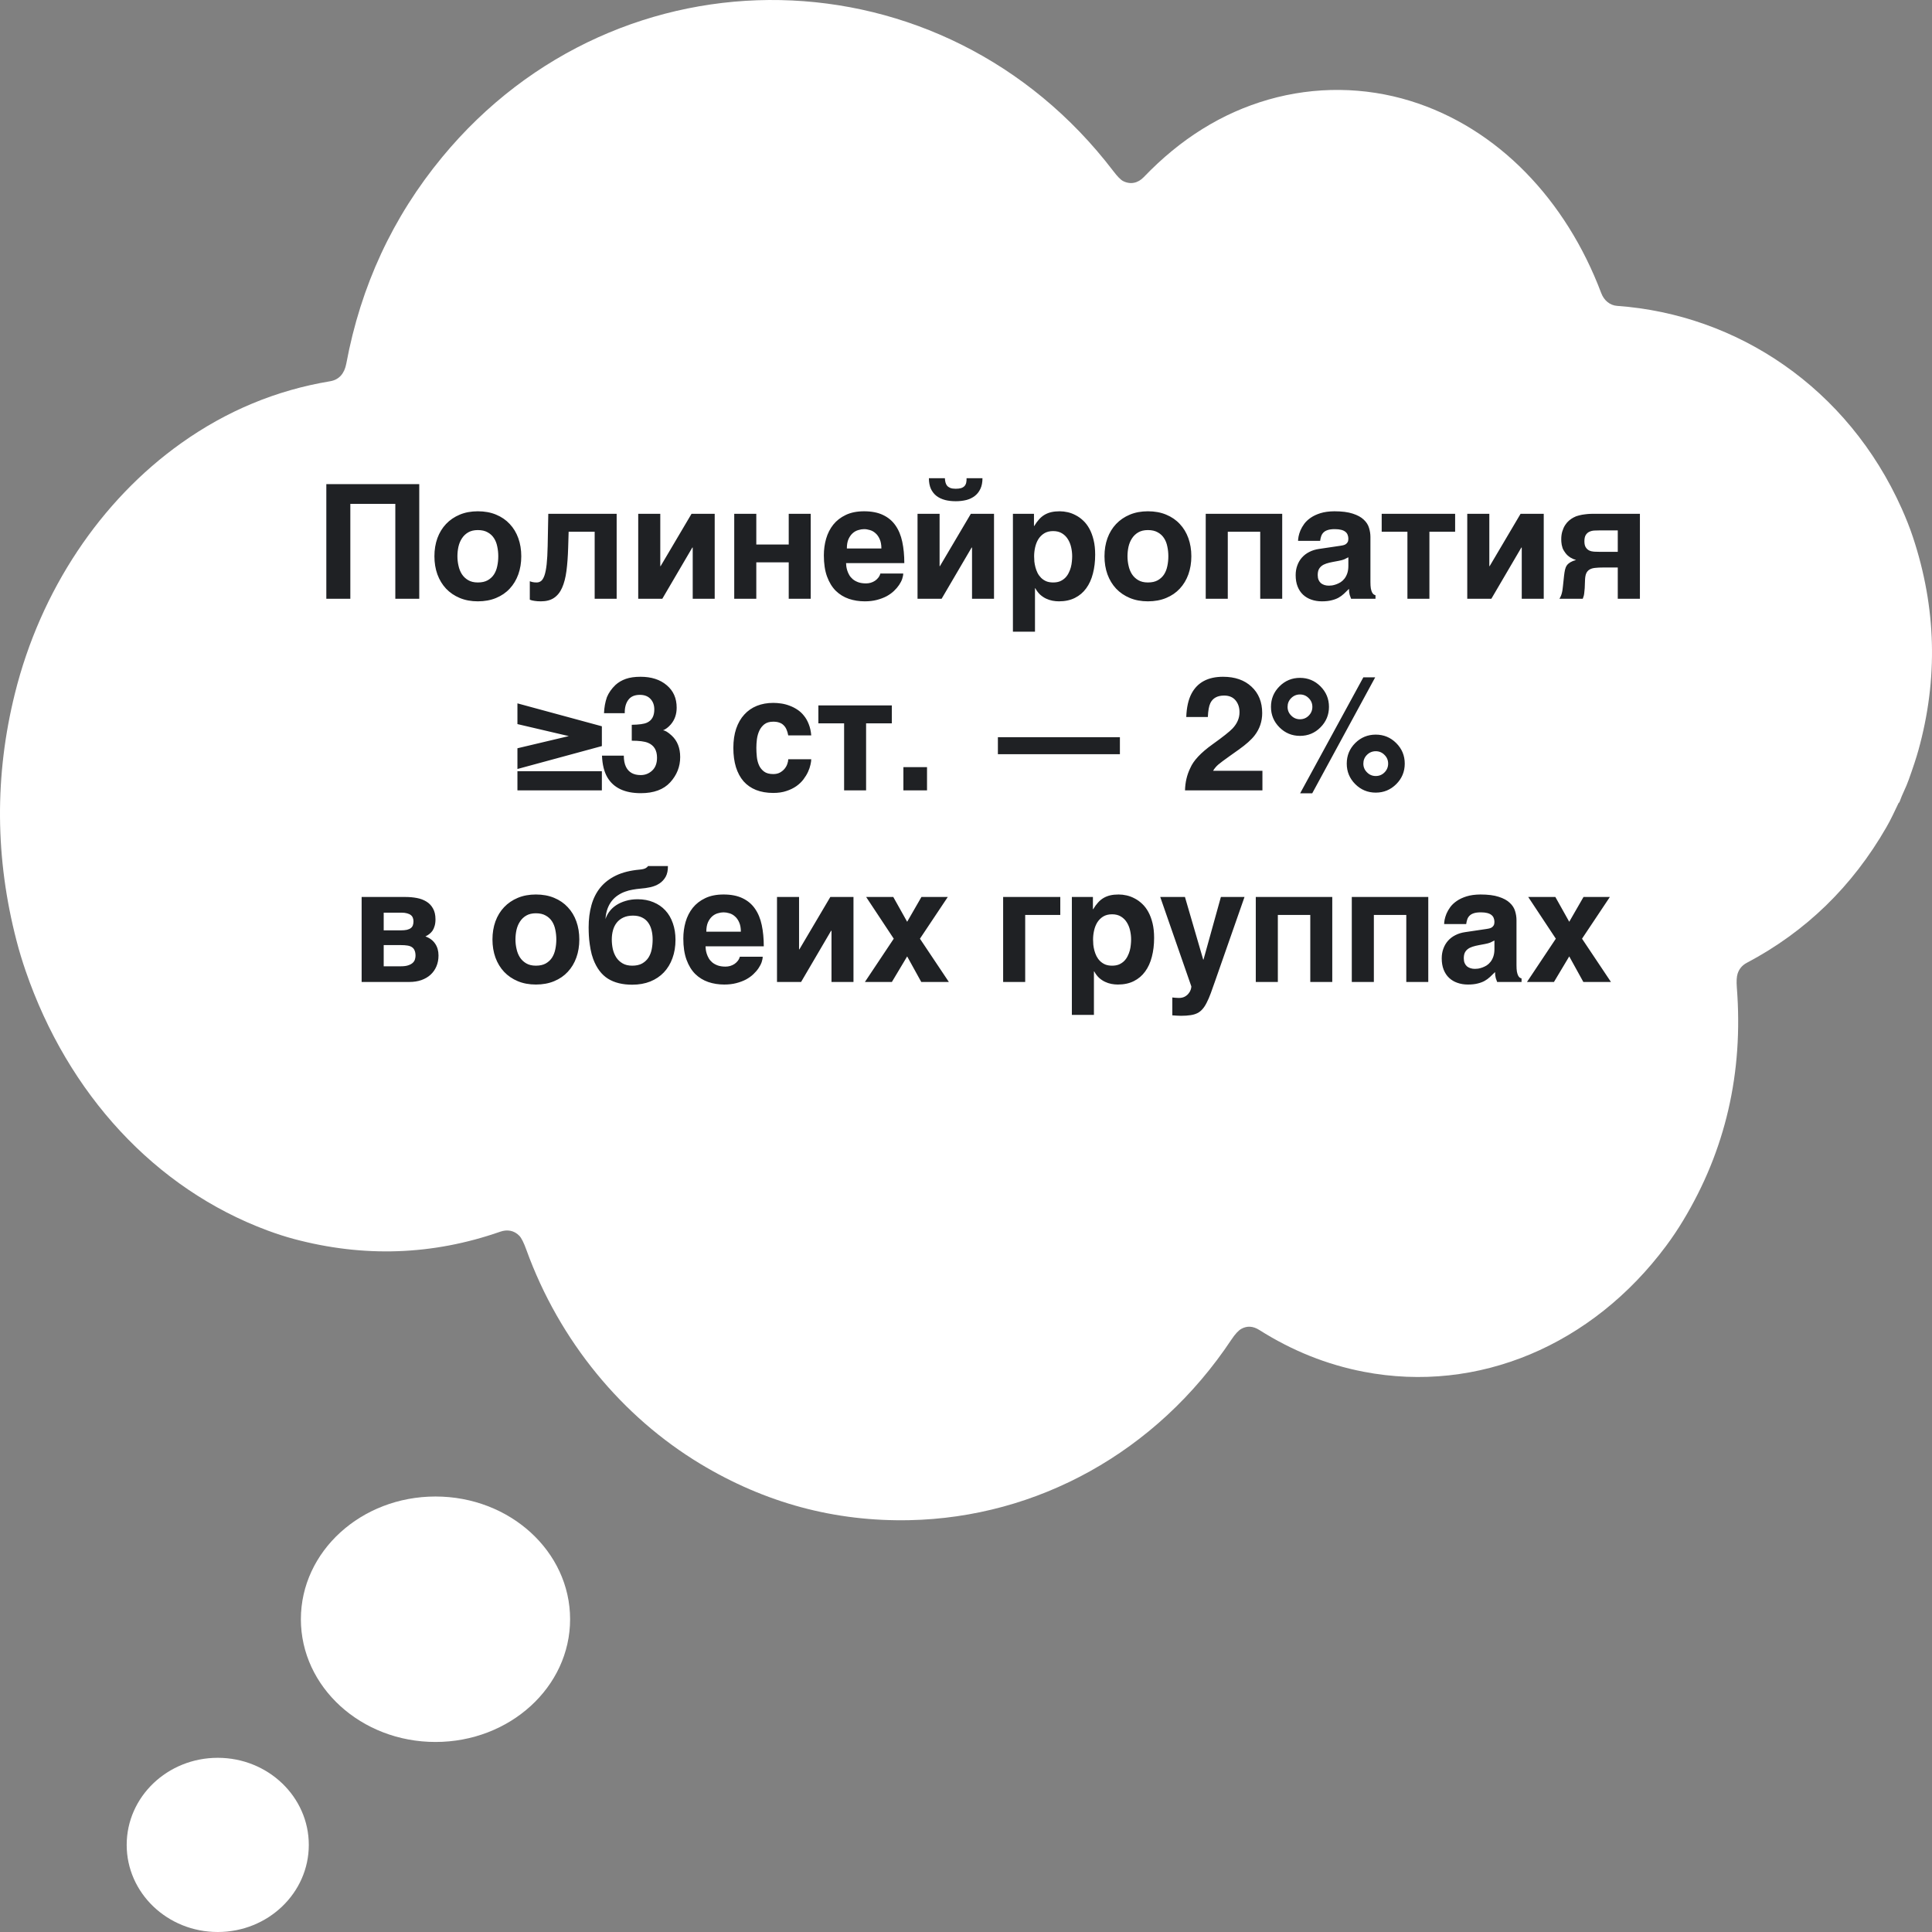<svg width="242" height="242" viewBox="0 0 242 242" fill="none" xmlns="http://www.w3.org/2000/svg">
<rect x="0" y="0" width="242" height="242" fill="#808080" stroke="none"/>
<path d="M237.817 100.577C237.566 101.099 237.318 101.616 237.074 102.126C236.83 102.633 236.568 103.132 236.285 103.623C232.017 111.042 226.186 116.703 218.792 120.607C218.23 120.904 217.85 121.354 217.653 121.956C217.528 122.341 217.495 122.924 217.555 123.707C218.384 134.367 216.135 144.102 210.809 152.912C210.15 154.004 209.444 155.055 208.691 156.066C199.447 168.486 185.163 174.596 170.795 171.822C166.192 170.933 161.84 169.189 157.738 166.59C156.967 166.103 156.224 166.052 155.508 166.438C155.134 166.641 154.711 167.098 154.238 167.809C144.849 181.933 129.86 190.08 113.934 190.415C104.581 190.613 95.841 188.26 87.713 183.355C77.972 177.477 70.082 168.025 65.927 156.535C65.605 155.645 65.314 155.065 65.052 154.794C64.382 154.101 63.52 153.983 62.664 154.28C54.194 157.234 45.569 157.536 36.789 155.186C35.748 154.906 34.652 154.553 33.502 154.127C19.432 148.898 8.506 137.02 3.208 121.604C2.775 120.343 2.399 119.101 2.082 117.878C-0.622 107.491 -0.692 97.146 1.873 86.842C5.078 73.967 12.576 62.707 22.709 55.5C28.396 51.457 34.611 48.875 41.353 47.755C42.485 47.568 43.148 46.769 43.376 45.55C45.192 35.806 49.195 27.185 55.385 19.685C77.588 -7.216 118.177 -6.46 139.451 21.43C139.969 22.11 140.377 22.526 140.675 22.678C141.601 23.151 142.545 22.94 143.264 22.188C147.874 17.376 153.079 14.138 158.88 12.474C164.741 10.792 170.939 10.879 176.645 12.637C187.633 16.024 196.176 25.065 200.566 36.708C200.919 37.644 201.665 38.25 202.557 38.313C217.594 39.392 231.438 48.561 238.216 63.725C238.771 64.967 239.235 66.15 239.608 67.272C242.548 76.127 242.778 85.027 240.297 93.974C240.042 94.894 239.64 96.119 239.091 97.649C238.915 98.138 238.722 98.604 238.513 99.047C238.297 99.505 238.101 99.979 237.924 100.468C237.915 100.493 237.901 100.514 237.881 100.529C237.874 100.536 237.866 100.541 237.856 100.543C237.839 100.547 237.826 100.558 237.817 100.577Z" fill="white"/>
<path d="M54.549 218.197C45.237 218.197 37.688 211.314 37.688 202.824C37.688 194.334 45.237 187.451 54.549 187.451C63.861 187.451 71.41 194.334 71.41 202.824C71.41 211.314 63.861 218.197 54.549 218.197Z" fill="white"/>
<path d="M27.275 242C20.975 242 15.869 237.116 15.869 231.09C15.869 225.065 20.975 220.181 27.275 220.181C33.574 220.181 38.68 225.065 38.68 231.09C38.68 237.116 33.574 242 27.275 242Z" fill="white"/>
<path d="M40.875 60.645H52.515V75H49.517V63.115H43.882V75H40.875V60.645ZM57.589 74.902C56.918 74.622 56.345 74.232 55.87 73.731C55.401 73.229 55.04 72.633 54.786 71.943C54.538 71.253 54.415 70.498 54.415 69.678C54.415 68.857 54.538 68.102 54.786 67.412C55.04 66.722 55.401 66.13 55.87 65.635C56.345 65.133 56.918 64.743 57.589 64.463C58.259 64.183 59.014 64.043 59.854 64.043C60.707 64.043 61.469 64.183 62.139 64.463C62.816 64.743 63.386 65.133 63.848 65.635C64.317 66.13 64.675 66.722 64.923 67.412C65.17 68.102 65.294 68.857 65.294 69.678C65.294 70.498 65.17 71.253 64.923 71.943C64.675 72.633 64.317 73.229 63.848 73.731C63.386 74.232 62.816 74.622 62.139 74.902C61.469 75.182 60.707 75.322 59.854 75.322C59.014 75.322 58.259 75.182 57.589 74.902ZM57.432 70.869C57.517 71.266 57.66 71.621 57.862 71.934C58.064 72.24 58.328 72.487 58.653 72.676C58.979 72.865 59.379 72.959 59.854 72.959C60.349 72.959 60.759 72.868 61.085 72.686C61.417 72.497 61.681 72.253 61.876 71.953C62.071 71.647 62.208 71.299 62.286 70.908C62.371 70.511 62.413 70.101 62.413 69.678C62.413 69.261 62.371 68.854 62.286 68.457C62.208 68.06 62.071 67.712 61.876 67.412C61.681 67.106 61.417 66.862 61.085 66.68C60.759 66.491 60.349 66.397 59.854 66.397C59.379 66.397 58.979 66.491 58.653 66.68C58.328 66.868 58.064 67.119 57.862 67.432C57.66 67.738 57.514 68.089 57.423 68.486C57.338 68.877 57.296 69.274 57.296 69.678C57.296 70.081 57.341 70.478 57.432 70.869ZM71.227 66.602L71.168 68.584C71.135 69.697 71.064 70.674 70.953 71.514C70.842 72.353 70.66 73.057 70.406 73.623C70.159 74.183 69.82 74.606 69.391 74.893C68.967 75.179 68.424 75.322 67.76 75.322C67.447 75.322 67.174 75.303 66.939 75.264C66.705 75.231 66.513 75.182 66.363 75.117V72.803C66.454 72.842 66.568 72.878 66.705 72.91C66.848 72.943 67.021 72.959 67.223 72.959C67.431 72.959 67.617 72.897 67.779 72.773C67.942 72.643 68.082 72.412 68.199 72.08C68.316 71.742 68.408 71.276 68.473 70.684C68.538 70.091 68.58 69.326 68.6 68.389L68.678 64.356H77.242V75H74.488V66.602H71.227ZM86.769 75V68.584H86.72L82.96 75H79.943V64.356H82.706V70.918H82.745L86.622 64.356H89.523V75H86.769ZM98.795 70.439H94.733V75H91.969V64.356H94.733V68.203H98.795V64.356H101.549V75H98.795V70.439ZM106.33 75.01C105.705 74.795 105.158 74.46 104.689 74.004C104.227 73.542 103.862 72.946 103.595 72.217C103.328 71.488 103.195 70.602 103.195 69.561C103.195 68.838 103.289 68.144 103.478 67.481C103.673 66.81 103.973 66.221 104.377 65.713C104.787 65.205 105.308 64.801 105.939 64.502C106.577 64.196 107.342 64.043 108.234 64.043C109.178 64.043 109.972 64.199 110.617 64.512C111.261 64.818 111.779 65.254 112.17 65.82C112.567 66.387 112.85 67.07 113.019 67.871C113.188 68.672 113.273 69.561 113.273 70.537H105.978C105.978 70.635 105.988 70.765 106.007 70.928C106.027 71.091 106.066 71.266 106.125 71.455C106.183 71.644 106.268 71.836 106.379 72.031C106.489 72.22 106.636 72.393 106.818 72.549C107.007 72.705 107.235 72.832 107.502 72.93C107.775 73.027 108.101 73.076 108.478 73.076C108.673 73.076 108.865 73.05 109.054 72.998C109.25 72.939 109.429 72.858 109.591 72.754C109.754 72.643 109.894 72.513 110.011 72.363C110.135 72.207 110.223 72.031 110.275 71.836H113.136C113.136 72.031 113.094 72.256 113.009 72.51C112.925 72.757 112.795 73.011 112.619 73.272C112.449 73.525 112.235 73.776 111.974 74.023C111.714 74.271 111.405 74.492 111.046 74.688C110.688 74.876 110.282 75.029 109.826 75.147C109.377 75.264 108.875 75.322 108.322 75.322C107.612 75.322 106.948 75.218 106.33 75.01ZM106.818 66.777C106.603 66.966 106.424 67.217 106.281 67.529C106.144 67.842 106.076 68.232 106.076 68.701H110.402C110.402 68.232 110.33 67.842 110.187 67.529C110.05 67.217 109.875 66.969 109.66 66.787C109.451 66.598 109.22 66.468 108.966 66.397C108.713 66.318 108.468 66.279 108.234 66.279C108.006 66.279 107.765 66.318 107.511 66.397C107.257 66.468 107.026 66.595 106.818 66.777ZM117.692 70.918H117.731L121.608 64.356H124.509V75H121.755V68.584H121.706L117.946 75H114.929V64.356H117.692V70.918ZM118.425 60.41C118.464 60.573 118.532 60.716 118.63 60.84C118.734 60.957 118.871 61.051 119.04 61.123C119.216 61.188 119.44 61.221 119.714 61.221C119.981 61.221 120.202 61.195 120.378 61.143C120.56 61.084 120.703 60.999 120.807 60.889C120.912 60.778 120.983 60.641 121.022 60.478C121.061 60.316 121.078 60.124 121.071 59.902H123.063C123.063 60.417 122.979 60.856 122.809 61.221C122.64 61.585 122.406 61.885 122.106 62.119C121.813 62.347 121.462 62.516 121.052 62.627C120.641 62.731 120.195 62.783 119.714 62.783C119.225 62.783 118.776 62.731 118.366 62.627C117.956 62.516 117.601 62.347 117.302 62.119C117.002 61.885 116.768 61.585 116.598 61.221C116.436 60.856 116.354 60.417 116.354 59.902H118.356C118.363 60.085 118.386 60.254 118.425 60.41ZM130.842 64.482C131.096 64.333 131.376 64.222 131.682 64.15C131.994 64.079 132.346 64.043 132.736 64.043C133.062 64.043 133.397 64.082 133.742 64.16C134.087 64.238 134.423 64.365 134.748 64.541C135.08 64.71 135.393 64.935 135.686 65.215C135.979 65.488 136.236 65.827 136.457 66.231C136.678 66.634 136.854 67.106 136.984 67.647C137.115 68.18 137.18 68.792 137.18 69.482C137.18 70.342 137.085 71.13 136.896 71.846C136.714 72.562 136.434 73.177 136.057 73.691C135.686 74.206 135.214 74.606 134.641 74.893C134.074 75.179 133.407 75.322 132.639 75.322C132.372 75.322 132.102 75.296 131.828 75.244C131.555 75.192 131.288 75.104 131.027 74.981C130.767 74.857 130.52 74.691 130.285 74.482C130.057 74.268 129.855 74.001 129.68 73.682H129.641V79.121H126.877V64.356H129.514V65.879H129.553C129.742 65.56 129.94 65.287 130.148 65.059C130.357 64.824 130.588 64.632 130.842 64.482ZM130.402 72.373C130.578 72.549 130.79 72.692 131.037 72.803C131.285 72.907 131.577 72.959 131.916 72.959C132.255 72.959 132.548 72.907 132.795 72.803C133.042 72.692 133.254 72.549 133.43 72.373C133.605 72.197 133.749 71.995 133.859 71.768C133.977 71.54 134.068 71.305 134.133 71.064C134.198 70.817 134.24 70.576 134.26 70.342C134.286 70.101 134.299 69.88 134.299 69.678C134.299 69.307 134.257 68.932 134.172 68.555C134.087 68.177 133.951 67.838 133.762 67.539C133.579 67.24 133.335 66.995 133.029 66.807C132.723 66.618 132.352 66.523 131.916 66.523C131.473 66.523 131.099 66.618 130.793 66.807C130.493 66.995 130.249 67.24 130.061 67.539C129.878 67.838 129.745 68.177 129.66 68.555C129.576 68.932 129.533 69.307 129.533 69.678C129.533 69.88 129.543 70.101 129.562 70.342C129.589 70.576 129.634 70.817 129.699 71.064C129.764 71.305 129.852 71.54 129.963 71.768C130.08 71.995 130.227 72.197 130.402 72.373ZM141.521 74.902C140.85 74.622 140.277 74.232 139.802 73.731C139.333 73.229 138.972 72.633 138.718 71.943C138.471 71.253 138.347 70.498 138.347 69.678C138.347 68.857 138.471 68.102 138.718 67.412C138.972 66.722 139.333 66.13 139.802 65.635C140.277 65.133 140.85 64.743 141.521 64.463C142.191 64.183 142.946 64.043 143.786 64.043C144.639 64.043 145.401 64.183 146.071 64.463C146.749 64.743 147.318 65.133 147.78 65.635C148.249 66.13 148.607 66.722 148.855 67.412C149.102 68.102 149.226 68.857 149.226 69.678C149.226 70.498 149.102 71.253 148.855 71.943C148.607 72.633 148.249 73.229 147.78 73.731C147.318 74.232 146.749 74.622 146.071 74.902C145.401 75.182 144.639 75.322 143.786 75.322C142.946 75.322 142.191 75.182 141.521 74.902ZM141.364 70.869C141.449 71.266 141.592 71.621 141.794 71.934C141.996 72.24 142.26 72.487 142.585 72.676C142.911 72.865 143.311 72.959 143.786 72.959C144.281 72.959 144.691 72.868 145.017 72.686C145.349 72.497 145.613 72.253 145.808 71.953C146.003 71.647 146.14 71.299 146.218 70.908C146.303 70.511 146.345 70.101 146.345 69.678C146.345 69.261 146.303 68.854 146.218 68.457C146.14 68.06 146.003 67.712 145.808 67.412C145.613 67.106 145.349 66.862 145.017 66.68C144.691 66.491 144.281 66.397 143.786 66.397C143.311 66.397 142.911 66.491 142.585 66.68C142.26 66.868 141.996 67.119 141.794 67.432C141.592 67.738 141.446 68.089 141.355 68.486C141.27 68.877 141.228 69.274 141.228 69.678C141.228 70.081 141.273 70.478 141.364 70.869ZM151.028 64.356H160.608V75H157.854V66.602H153.791V75H151.028V64.356ZM167.918 68.359C168.015 68.346 168.119 68.327 168.23 68.301C168.347 68.275 168.455 68.232 168.552 68.174C168.65 68.109 168.731 68.024 168.796 67.92C168.862 67.809 168.894 67.663 168.894 67.481C168.894 67.305 168.865 67.145 168.806 67.002C168.754 66.852 168.663 66.725 168.533 66.621C168.403 66.51 168.227 66.426 168.005 66.367C167.791 66.309 167.52 66.279 167.195 66.279C166.824 66.279 166.524 66.318 166.296 66.397C166.075 66.468 165.899 66.572 165.769 66.709C165.639 66.839 165.545 66.995 165.486 67.178C165.427 67.353 165.385 67.542 165.359 67.744H162.595C162.595 67.614 162.615 67.435 162.654 67.207C162.699 66.973 162.778 66.719 162.888 66.445C163.005 66.172 163.165 65.895 163.367 65.615C163.575 65.335 163.845 65.081 164.177 64.853C164.516 64.619 164.926 64.427 165.408 64.277C165.89 64.128 166.466 64.049 167.136 64.043C168.087 64.043 168.855 64.141 169.441 64.336C170.033 64.525 170.492 64.775 170.818 65.088C171.15 65.394 171.371 65.739 171.482 66.123C171.599 66.501 171.658 66.878 171.658 67.256V72.9C171.658 73.219 171.674 73.483 171.707 73.691C171.746 73.893 171.795 74.056 171.853 74.18C171.912 74.297 171.977 74.385 172.048 74.443C172.127 74.495 172.208 74.534 172.293 74.561V75H169.236C169.184 74.876 169.125 74.713 169.06 74.512C169.002 74.303 168.972 74.053 168.972 73.76C168.757 73.981 168.546 74.186 168.338 74.375C168.136 74.564 167.908 74.73 167.654 74.873C167.4 75.01 167.107 75.117 166.775 75.195C166.443 75.28 166.043 75.322 165.574 75.322C165.099 75.322 164.659 75.251 164.255 75.107C163.858 74.971 163.513 74.766 163.22 74.492C162.927 74.219 162.699 73.877 162.537 73.467C162.374 73.057 162.293 72.581 162.293 72.041C162.293 71.605 162.361 71.201 162.498 70.83C162.634 70.453 162.826 70.124 163.074 69.844C163.328 69.557 163.634 69.323 163.992 69.141C164.356 68.952 164.763 68.825 165.213 68.76L167.918 68.359ZM165.906 73.281C166.075 73.333 166.257 73.359 166.453 73.359C166.557 73.359 166.69 73.35 166.853 73.33C167.016 73.304 167.188 73.258 167.371 73.193C167.553 73.128 167.735 73.04 167.918 72.93C168.1 72.812 168.263 72.663 168.406 72.481C168.549 72.298 168.666 72.077 168.757 71.816C168.849 71.549 168.894 71.237 168.894 70.879V69.805C168.725 69.896 168.556 69.981 168.386 70.059C168.217 70.13 167.992 70.192 167.713 70.244L166.98 70.381C166.661 70.439 166.381 70.508 166.14 70.586C165.899 70.664 165.698 70.768 165.535 70.898C165.379 71.022 165.258 71.175 165.173 71.357C165.095 71.54 165.056 71.768 165.056 72.041C165.056 72.269 165.092 72.467 165.164 72.637C165.235 72.799 165.333 72.936 165.457 73.047C165.587 73.151 165.737 73.229 165.906 73.281ZM182.268 64.356V66.602H179.046V75H176.292V66.602H173.069V64.356H182.268ZM190.613 75V68.584H190.564L186.805 75H183.787V64.356H186.551V70.918H186.59L190.467 64.356H193.367V75H190.613ZM196.253 70.83C196.357 70.68 196.501 70.55 196.683 70.439C196.865 70.329 197.109 70.228 197.415 70.137C197.318 70.111 197.207 70.075 197.083 70.029C196.966 69.977 196.839 69.912 196.702 69.834C196.572 69.749 196.439 69.645 196.302 69.522C196.172 69.391 196.048 69.232 195.931 69.043C195.846 68.919 195.778 68.789 195.726 68.652C195.68 68.509 195.644 68.372 195.618 68.242C195.592 68.106 195.576 67.978 195.57 67.861C195.563 67.744 195.56 67.643 195.56 67.559C195.56 67.181 195.605 66.846 195.696 66.553C195.788 66.253 195.905 65.993 196.048 65.772C196.191 65.55 196.354 65.361 196.536 65.205C196.719 65.049 196.904 64.922 197.093 64.824C197.301 64.707 197.532 64.619 197.786 64.561C198.04 64.495 198.288 64.45 198.529 64.424C198.769 64.391 198.994 64.372 199.202 64.365C199.411 64.359 199.573 64.356 199.691 64.356H205.413V75H202.64V71.084H200.833C200.436 71.084 200.094 71.1 199.808 71.133C199.528 71.159 199.297 71.227 199.114 71.338C198.932 71.442 198.792 71.598 198.695 71.807C198.603 72.015 198.551 72.298 198.538 72.656L198.499 73.682C198.486 73.831 198.467 74.027 198.441 74.268C198.421 74.508 198.359 74.753 198.255 75H195.335C195.42 74.857 195.488 74.72 195.54 74.59C195.592 74.453 195.631 74.323 195.657 74.199C195.69 74.069 195.713 73.939 195.726 73.809C195.745 73.678 195.762 73.542 195.775 73.398L195.911 72.119C195.944 71.833 195.983 71.585 196.029 71.377C196.074 71.169 196.149 70.986 196.253 70.83ZM198.636 68.564C198.747 68.74 198.89 68.87 199.066 68.955C199.248 69.04 199.45 69.088 199.671 69.102C199.892 69.115 200.114 69.121 200.335 69.121H202.64V66.436H200.413C200.179 66.436 199.945 66.442 199.71 66.455C199.476 66.468 199.264 66.52 199.075 66.611C198.893 66.696 198.743 66.833 198.626 67.022C198.515 67.204 198.46 67.464 198.46 67.803C198.46 68.135 198.519 68.389 198.636 68.564ZM75.389 93.453L64.813 96.324V93.727L71.248 92.203L64.813 90.699V88.102L75.389 90.973V93.453ZM75.389 99H64.813V96.598H75.389V99ZM78.705 87.662C78.392 88.079 78.242 88.635 78.255 89.332H75.658C75.684 88.629 75.804 87.962 76.019 87.33C76.247 86.777 76.605 86.266 77.093 85.797C77.458 85.465 77.891 85.211 78.392 85.035C78.894 84.859 79.509 84.772 80.238 84.772C81.592 84.772 82.683 85.123 83.509 85.826C84.343 86.523 84.759 87.46 84.759 88.639C84.759 89.472 84.512 90.175 84.017 90.748C83.705 91.106 83.379 91.35 83.041 91.481C83.294 91.481 83.659 91.699 84.134 92.135C84.844 92.792 85.199 93.691 85.199 94.83C85.199 96.028 84.782 97.083 83.949 97.994C83.122 98.899 81.895 99.352 80.267 99.352C78.262 99.352 76.869 98.697 76.088 97.389C75.677 96.692 75.45 95.781 75.404 94.654H78.138C78.138 95.221 78.229 95.689 78.412 96.061C78.75 96.744 79.365 97.086 80.257 97.086C80.804 97.086 81.28 96.9 81.683 96.529C82.093 96.152 82.298 95.611 82.298 94.908C82.298 93.977 81.921 93.356 81.166 93.043C80.736 92.867 80.059 92.779 79.134 92.779V90.787C80.039 90.774 80.671 90.686 81.029 90.523C81.647 90.25 81.957 89.697 81.957 88.863C81.957 88.323 81.797 87.883 81.478 87.545C81.166 87.206 80.723 87.037 80.15 87.037C79.492 87.037 79.011 87.245 78.705 87.662ZM96.859 96.959C97.178 96.959 97.455 96.897 97.689 96.773C97.924 96.643 98.119 96.484 98.275 96.295C98.432 96.106 98.546 95.904 98.617 95.689C98.695 95.475 98.734 95.279 98.734 95.103H101.615C101.615 95.279 101.583 95.507 101.518 95.787C101.459 96.067 101.358 96.363 101.215 96.676C101.072 96.988 100.88 97.304 100.639 97.623C100.404 97.936 100.108 98.219 99.75 98.473C99.398 98.72 98.985 98.922 98.51 99.078C98.034 99.241 97.484 99.322 96.859 99.322C96.046 99.322 95.326 99.199 94.701 98.951C94.083 98.704 93.562 98.342 93.139 97.867C92.722 97.385 92.403 96.793 92.182 96.09C91.967 95.387 91.859 94.583 91.859 93.678C91.859 92.773 91.977 91.972 92.211 91.275C92.452 90.572 92.79 89.983 93.227 89.508C93.663 89.026 94.187 88.662 94.799 88.414C95.417 88.167 96.104 88.043 96.859 88.043C97.185 88.043 97.52 88.069 97.865 88.121C98.217 88.173 98.562 88.264 98.9 88.394C99.239 88.518 99.561 88.681 99.867 88.883C100.18 89.085 100.456 89.338 100.697 89.644C100.945 89.944 101.146 90.299 101.303 90.709C101.465 91.113 101.57 91.581 101.615 92.115H98.734C98.682 91.835 98.611 91.591 98.519 91.383C98.428 91.168 98.308 90.989 98.158 90.846C98.015 90.696 97.836 90.585 97.621 90.514C97.413 90.436 97.159 90.397 96.859 90.397C96.397 90.397 96.026 90.504 95.746 90.719C95.473 90.934 95.261 91.204 95.111 91.529C94.962 91.855 94.861 92.21 94.809 92.594C94.763 92.978 94.74 93.339 94.74 93.678C94.74 94.029 94.76 94.4 94.799 94.791C94.838 95.175 94.929 95.53 95.072 95.856C95.216 96.174 95.427 96.438 95.707 96.647C95.987 96.855 96.371 96.959 96.859 96.959ZM111.708 88.356V90.602H108.486V99H105.732V90.602H102.509V88.356H111.708ZM113.159 96.09H116.118V99H113.159V96.09ZM124.995 92.34H140.278V94.469H124.995V92.34ZM154.761 87.721C154.429 87.324 153.954 87.125 153.335 87.125C152.489 87.125 151.913 87.441 151.607 88.072C151.431 88.437 151.327 89.016 151.294 89.811H148.589C148.635 88.606 148.853 87.633 149.243 86.891C149.986 85.478 151.304 84.772 153.198 84.772C154.696 84.772 155.887 85.188 156.773 86.022C157.658 86.848 158.101 87.945 158.101 89.312C158.101 90.361 157.788 91.292 157.163 92.106C156.753 92.646 156.079 93.248 155.142 93.912L154.029 94.703C153.332 95.198 152.853 95.556 152.593 95.777C152.339 95.999 152.124 96.256 151.948 96.549H158.13V99H148.433C148.459 97.984 148.677 97.057 149.087 96.217C149.484 95.273 150.422 94.273 151.9 93.219C153.182 92.301 154.012 91.643 154.39 91.246C154.969 90.628 155.259 89.951 155.259 89.215C155.259 88.616 155.093 88.118 154.761 87.721ZM168.692 95.65C168.692 94.641 169.047 93.782 169.756 93.072C170.466 92.369 171.322 92.018 172.325 92.018C173.327 92.018 174.183 92.372 174.893 93.082C175.603 93.792 175.957 94.648 175.957 95.65C175.957 96.653 175.603 97.509 174.893 98.219C174.183 98.928 173.327 99.283 172.325 99.283C171.322 99.283 170.466 98.928 169.756 98.219C169.047 97.509 168.692 96.653 168.692 95.65ZM160.264 91.109C159.554 90.4 159.2 89.544 159.2 88.541C159.2 87.538 159.554 86.682 160.264 85.973C160.974 85.263 161.83 84.908 162.832 84.908C163.835 84.908 164.691 85.263 165.401 85.973C166.11 86.682 166.465 87.538 166.465 88.541C166.465 89.544 166.11 90.4 165.401 91.109C164.698 91.819 163.842 92.174 162.832 92.174C161.83 92.174 160.974 91.819 160.264 91.109ZM164.366 99.371H162.852L170.772 84.84H172.256L164.366 99.371ZM171.231 96.744C171.53 97.05 171.895 97.203 172.325 97.203C172.754 97.203 173.119 97.053 173.418 96.754C173.724 96.448 173.877 96.08 173.877 95.65C173.877 95.221 173.724 94.856 173.418 94.557C173.119 94.251 172.754 94.098 172.325 94.098C171.895 94.098 171.527 94.251 171.221 94.557C170.922 94.856 170.772 95.221 170.772 95.65C170.772 96.08 170.925 96.445 171.231 96.744ZM161.739 89.635C162.038 89.941 162.403 90.094 162.832 90.094C163.262 90.094 163.627 89.944 163.926 89.644C164.232 89.338 164.385 88.971 164.385 88.541C164.385 88.111 164.232 87.747 163.926 87.447C163.627 87.141 163.262 86.988 162.832 86.988C162.403 86.988 162.035 87.141 161.729 87.447C161.429 87.747 161.28 88.111 161.28 88.541C161.28 88.971 161.433 89.335 161.739 89.635ZM51.265 123H45.298V112.355H50.806C51.294 112.355 51.763 112.398 52.212 112.482C52.668 112.567 53.069 112.717 53.414 112.932C53.759 113.14 54.032 113.426 54.234 113.791C54.442 114.149 54.547 114.605 54.547 115.158C54.547 115.477 54.511 115.754 54.439 115.988C54.374 116.223 54.283 116.424 54.166 116.594C54.048 116.757 53.912 116.896 53.755 117.014C53.606 117.124 53.45 117.219 53.287 117.297C53.821 117.486 54.227 117.788 54.507 118.205C54.787 118.615 54.927 119.107 54.927 119.68C54.927 120.181 54.84 120.637 54.664 121.047C54.494 121.451 54.25 121.799 53.931 122.092C53.619 122.378 53.235 122.603 52.779 122.766C52.33 122.922 51.825 123 51.265 123ZM51.05 118.439C50.809 118.4 50.523 118.381 50.191 118.381H48.062V121.037H50.191C50.588 121.037 50.907 120.995 51.148 120.91C51.395 120.826 51.584 120.718 51.715 120.588C51.851 120.458 51.939 120.314 51.978 120.158C52.024 120.002 52.047 119.855 52.047 119.719C52.047 119.458 52.011 119.243 51.939 119.074C51.874 118.898 51.767 118.758 51.617 118.654C51.474 118.55 51.285 118.479 51.05 118.439ZM51.47 116.242C51.587 116.151 51.669 116.037 51.715 115.9C51.767 115.757 51.793 115.591 51.793 115.402C51.793 115.246 51.767 115.103 51.715 114.973C51.669 114.836 51.587 114.722 51.47 114.631C51.353 114.533 51.197 114.458 51.002 114.406C50.806 114.348 50.562 114.318 50.269 114.318H48.062V116.535H50.191C50.504 116.535 50.764 116.512 50.972 116.467C51.181 116.415 51.347 116.34 51.47 116.242ZM64.859 122.902C64.189 122.622 63.616 122.232 63.141 121.73C62.672 121.229 62.31 120.633 62.057 119.943C61.809 119.253 61.685 118.498 61.685 117.678C61.685 116.857 61.809 116.102 62.057 115.412C62.31 114.722 62.672 114.13 63.141 113.635C63.616 113.133 64.189 112.743 64.859 112.463C65.53 112.183 66.285 112.043 67.125 112.043C67.978 112.043 68.74 112.183 69.41 112.463C70.087 112.743 70.657 113.133 71.119 113.635C71.588 114.13 71.946 114.722 72.193 115.412C72.441 116.102 72.564 116.857 72.564 117.678C72.564 118.498 72.441 119.253 72.193 119.943C71.946 120.633 71.588 121.229 71.119 121.73C70.657 122.232 70.087 122.622 69.41 122.902C68.74 123.182 67.978 123.322 67.125 123.322C66.285 123.322 65.53 123.182 64.859 122.902ZM64.703 118.869C64.788 119.266 64.931 119.621 65.133 119.934C65.335 120.24 65.598 120.487 65.924 120.676C66.249 120.865 66.65 120.959 67.125 120.959C67.62 120.959 68.03 120.868 68.356 120.686C68.688 120.497 68.951 120.253 69.147 119.953C69.342 119.647 69.478 119.299 69.557 118.908C69.641 118.511 69.684 118.101 69.684 117.678C69.684 117.261 69.641 116.854 69.557 116.457C69.478 116.06 69.342 115.712 69.147 115.412C68.951 115.106 68.688 114.862 68.356 114.68C68.03 114.491 67.62 114.396 67.125 114.396C66.65 114.396 66.249 114.491 65.924 114.68C65.598 114.868 65.335 115.119 65.133 115.432C64.931 115.738 64.784 116.089 64.693 116.486C64.609 116.877 64.566 117.274 64.566 117.678C64.566 118.081 64.612 118.479 64.703 118.869ZM80.88 108.742C81.03 108.658 81.124 108.57 81.163 108.479H83.663C83.67 109.025 83.575 109.475 83.38 109.826C83.185 110.171 82.924 110.451 82.599 110.666C82.28 110.874 81.909 111.027 81.486 111.125C81.069 111.216 80.639 111.278 80.197 111.311C79.891 111.337 79.575 111.379 79.249 111.438C78.924 111.49 78.605 111.574 78.292 111.691C77.98 111.802 77.683 111.952 77.403 112.141C77.124 112.323 76.873 112.551 76.652 112.824C76.43 113.098 76.248 113.423 76.105 113.801C75.962 114.178 75.874 114.621 75.841 115.129C75.945 114.79 76.111 114.471 76.339 114.172C76.567 113.866 76.85 113.602 77.189 113.381C77.534 113.153 77.931 112.974 78.38 112.844C78.829 112.707 79.327 112.639 79.874 112.639C80.603 112.639 81.261 112.762 81.847 113.01C82.433 113.251 82.931 113.592 83.341 114.035C83.751 114.478 84.064 115.012 84.278 115.637C84.5 116.262 84.611 116.955 84.611 117.717C84.611 118.563 84.484 119.331 84.23 120.021C83.982 120.712 83.624 121.304 83.156 121.799C82.693 122.287 82.127 122.668 81.456 122.941C80.786 123.208 80.031 123.342 79.191 123.342C77.967 123.342 76.954 123.091 76.153 122.59C75.353 122.089 74.737 121.271 74.308 120.139C74.165 119.755 74.054 119.348 73.976 118.918C73.898 118.488 73.839 118.085 73.8 117.707C73.767 117.329 73.748 117.001 73.741 116.721C73.735 116.441 73.732 116.255 73.732 116.164C73.732 115.148 73.849 114.221 74.083 113.381C74.318 112.535 74.689 111.799 75.197 111.174C75.711 110.549 76.368 110.044 77.169 109.66C77.976 109.276 78.953 109.032 80.099 108.928C80.463 108.895 80.724 108.833 80.88 108.742ZM79.288 114.689C78.813 114.689 78.406 114.771 78.068 114.934C77.736 115.09 77.462 115.305 77.247 115.578C77.032 115.852 76.876 116.171 76.778 116.535C76.681 116.893 76.632 117.274 76.632 117.678C76.632 118.081 76.674 118.482 76.759 118.879C76.85 119.27 76.997 119.621 77.198 119.934C77.4 120.24 77.664 120.487 77.99 120.676C78.315 120.865 78.715 120.959 79.191 120.959C79.692 120.959 80.105 120.868 80.431 120.686C80.763 120.497 81.027 120.253 81.222 119.953C81.417 119.647 81.554 119.299 81.632 118.908C81.71 118.511 81.749 118.101 81.749 117.678C81.749 117.261 81.704 116.87 81.612 116.506C81.521 116.141 81.378 115.826 81.183 115.559C80.987 115.285 80.734 115.074 80.421 114.924C80.109 114.768 79.731 114.689 79.288 114.689ZM88.727 123.01C88.102 122.795 87.555 122.46 87.086 122.004C86.624 121.542 86.26 120.946 85.993 120.217C85.726 119.488 85.592 118.602 85.592 117.561C85.592 116.838 85.687 116.145 85.875 115.48C86.071 114.81 86.37 114.221 86.774 113.713C87.184 113.205 87.705 112.801 88.336 112.502C88.974 112.196 89.739 112.043 90.631 112.043C91.575 112.043 92.37 112.199 93.014 112.512C93.659 112.818 94.176 113.254 94.567 113.82C94.964 114.387 95.247 115.07 95.416 115.871C95.586 116.672 95.67 117.561 95.67 118.537H88.375C88.375 118.635 88.385 118.765 88.405 118.928C88.424 119.09 88.463 119.266 88.522 119.455C88.581 119.644 88.665 119.836 88.776 120.031C88.886 120.22 89.033 120.393 89.215 120.549C89.404 120.705 89.632 120.832 89.899 120.93C90.172 121.027 90.498 121.076 90.875 121.076C91.071 121.076 91.263 121.05 91.452 120.998C91.647 120.939 91.826 120.858 91.989 120.754C92.151 120.643 92.291 120.513 92.409 120.363C92.532 120.207 92.62 120.031 92.672 119.836H95.534C95.534 120.031 95.491 120.256 95.407 120.51C95.322 120.757 95.192 121.011 95.016 121.271C94.847 121.525 94.632 121.776 94.371 122.023C94.111 122.271 93.802 122.492 93.444 122.688C93.086 122.876 92.679 123.029 92.223 123.146C91.774 123.264 91.272 123.322 90.719 123.322C90.01 123.322 89.345 123.218 88.727 123.01ZM89.215 114.777C89 114.966 88.821 115.217 88.678 115.529C88.541 115.842 88.473 116.232 88.473 116.701H92.799C92.799 116.232 92.728 115.842 92.584 115.529C92.448 115.217 92.272 114.969 92.057 114.787C91.849 114.598 91.618 114.468 91.364 114.396C91.11 114.318 90.866 114.279 90.631 114.279C90.403 114.279 90.162 114.318 89.909 114.396C89.655 114.468 89.424 114.595 89.215 114.777ZM104.152 123V116.584H104.103L100.343 123H97.326V112.355H100.089V118.918H100.129L104.005 112.355H106.906V123H104.152ZM118.854 123H115.397L113.63 119.797L111.716 123H108.337L111.95 117.58L108.493 112.355H111.891L113.63 115.461L115.417 112.355H118.718L115.231 117.58L118.854 123ZM125.652 112.355H132.81V114.602H128.415V123H125.652V112.355ZM138.225 112.482C138.479 112.333 138.759 112.222 139.065 112.15C139.377 112.079 139.729 112.043 140.12 112.043C140.445 112.043 140.78 112.082 141.125 112.16C141.47 112.238 141.806 112.365 142.131 112.541C142.463 112.71 142.776 112.935 143.069 113.215C143.362 113.488 143.619 113.827 143.84 114.23C144.062 114.634 144.237 115.106 144.368 115.646C144.498 116.18 144.563 116.792 144.563 117.482C144.563 118.342 144.468 119.13 144.28 119.846C144.097 120.562 143.817 121.177 143.44 121.691C143.069 122.206 142.597 122.606 142.024 122.893C141.457 123.179 140.79 123.322 140.022 123.322C139.755 123.322 139.485 123.296 139.211 123.244C138.938 123.192 138.671 123.104 138.411 122.98C138.15 122.857 137.903 122.691 137.668 122.482C137.44 122.268 137.239 122.001 137.063 121.682H137.024V127.121H134.26V112.355H136.897V113.879H136.936C137.125 113.56 137.323 113.286 137.532 113.059C137.74 112.824 137.971 112.632 138.225 112.482ZM137.786 120.373C137.961 120.549 138.173 120.692 138.42 120.803C138.668 120.907 138.961 120.959 139.299 120.959C139.638 120.959 139.931 120.907 140.178 120.803C140.426 120.692 140.637 120.549 140.813 120.373C140.989 120.197 141.132 119.995 141.243 119.768C141.36 119.54 141.451 119.305 141.516 119.064C141.581 118.817 141.623 118.576 141.643 118.342C141.669 118.101 141.682 117.88 141.682 117.678C141.682 117.307 141.64 116.932 141.555 116.555C141.47 116.177 141.334 115.839 141.145 115.539C140.963 115.24 140.718 114.995 140.412 114.807C140.107 114.618 139.735 114.523 139.299 114.523C138.857 114.523 138.482 114.618 138.176 114.807C137.877 114.995 137.633 115.24 137.444 115.539C137.261 115.839 137.128 116.177 137.043 116.555C136.959 116.932 136.916 117.307 136.916 117.678C136.916 117.88 136.926 118.101 136.946 118.342C136.972 118.576 137.017 118.817 137.082 119.064C137.148 119.305 137.235 119.54 137.346 119.768C137.463 119.995 137.61 120.197 137.786 120.373ZM150.75 120.197L152.927 112.355H155.886L152.224 122.824C152.016 123.436 151.827 123.967 151.658 124.416C151.489 124.872 151.319 125.262 151.15 125.588C150.987 125.92 150.811 126.19 150.623 126.398C150.44 126.613 150.226 126.783 149.978 126.906C149.731 127.03 149.441 127.115 149.109 127.16C148.777 127.212 148.383 127.238 147.927 127.238C147.745 127.238 147.573 127.232 147.41 127.219C147.254 127.212 147.065 127.199 146.843 127.18V124.943C146.954 124.956 147.091 124.969 147.254 124.982C147.416 124.995 147.553 125.002 147.664 125.002C147.957 125.002 148.204 124.947 148.406 124.836C148.608 124.725 148.767 124.592 148.884 124.436C149.008 124.286 149.096 124.13 149.148 123.967C149.2 123.804 149.226 123.667 149.226 123.557L145.33 112.355H148.425L150.711 120.197H150.75ZM157.298 112.355H166.878V123H164.124V114.602H160.061V123H157.298V112.355ZM169.324 112.355H178.904V123H176.15V114.602H172.088V123H169.324V112.355ZM186.214 116.359C186.312 116.346 186.416 116.327 186.527 116.301C186.644 116.275 186.751 116.232 186.849 116.174C186.946 116.109 187.028 116.024 187.093 115.92C187.158 115.809 187.191 115.663 187.191 115.48C187.191 115.305 187.161 115.145 187.103 115.002C187.051 114.852 186.959 114.725 186.829 114.621C186.699 114.51 186.523 114.426 186.302 114.367C186.087 114.309 185.817 114.279 185.491 114.279C185.12 114.279 184.821 114.318 184.593 114.396C184.372 114.468 184.196 114.572 184.066 114.709C183.935 114.839 183.841 114.995 183.782 115.178C183.724 115.354 183.681 115.542 183.655 115.744H180.892C180.892 115.614 180.911 115.435 180.95 115.207C180.996 114.973 181.074 114.719 181.185 114.445C181.302 114.172 181.461 113.895 181.663 113.615C181.872 113.335 182.142 113.081 182.474 112.854C182.812 112.619 183.223 112.427 183.704 112.277C184.186 112.128 184.762 112.049 185.433 112.043C186.383 112.043 187.152 112.141 187.737 112.336C188.33 112.525 188.789 112.775 189.114 113.088C189.446 113.394 189.668 113.739 189.779 114.123C189.896 114.501 189.954 114.878 189.954 115.256V120.9C189.954 121.219 189.971 121.483 190.003 121.691C190.042 121.893 190.091 122.056 190.15 122.18C190.208 122.297 190.273 122.385 190.345 122.443C190.423 122.495 190.504 122.535 190.589 122.561V123H187.532C187.48 122.876 187.422 122.714 187.357 122.512C187.298 122.303 187.269 122.053 187.269 121.76C187.054 121.981 186.842 122.186 186.634 122.375C186.432 122.564 186.204 122.73 185.95 122.873C185.696 123.01 185.404 123.117 185.071 123.195C184.739 123.28 184.339 123.322 183.87 123.322C183.395 123.322 182.956 123.251 182.552 123.107C182.155 122.971 181.81 122.766 181.517 122.492C181.224 122.219 180.996 121.877 180.833 121.467C180.67 121.057 180.589 120.581 180.589 120.041C180.589 119.605 180.657 119.201 180.794 118.83C180.931 118.452 181.123 118.124 181.37 117.844C181.624 117.557 181.93 117.323 182.288 117.141C182.653 116.952 183.06 116.825 183.509 116.76L186.214 116.359ZM184.202 121.281C184.372 121.333 184.554 121.359 184.749 121.359C184.853 121.359 184.987 121.35 185.15 121.33C185.312 121.304 185.485 121.258 185.667 121.193C185.849 121.128 186.032 121.04 186.214 120.93C186.396 120.812 186.559 120.663 186.702 120.48C186.846 120.298 186.963 120.077 187.054 119.816C187.145 119.549 187.191 119.237 187.191 118.879V117.805C187.021 117.896 186.852 117.98 186.683 118.059C186.514 118.13 186.289 118.192 186.009 118.244L185.277 118.381C184.958 118.439 184.678 118.508 184.437 118.586C184.196 118.664 183.994 118.768 183.831 118.898C183.675 119.022 183.555 119.175 183.47 119.357C183.392 119.54 183.353 119.768 183.353 120.041C183.353 120.269 183.389 120.467 183.46 120.637C183.532 120.799 183.629 120.936 183.753 121.047C183.883 121.151 184.033 121.229 184.202 121.281ZM201.786 123H198.329L196.561 119.797L194.647 123H191.268L194.881 117.58L191.424 112.355H194.823L196.561 115.461L198.348 112.355H201.649L198.163 117.58L201.786 123Z" fill="#1F2124"/>
</svg>
